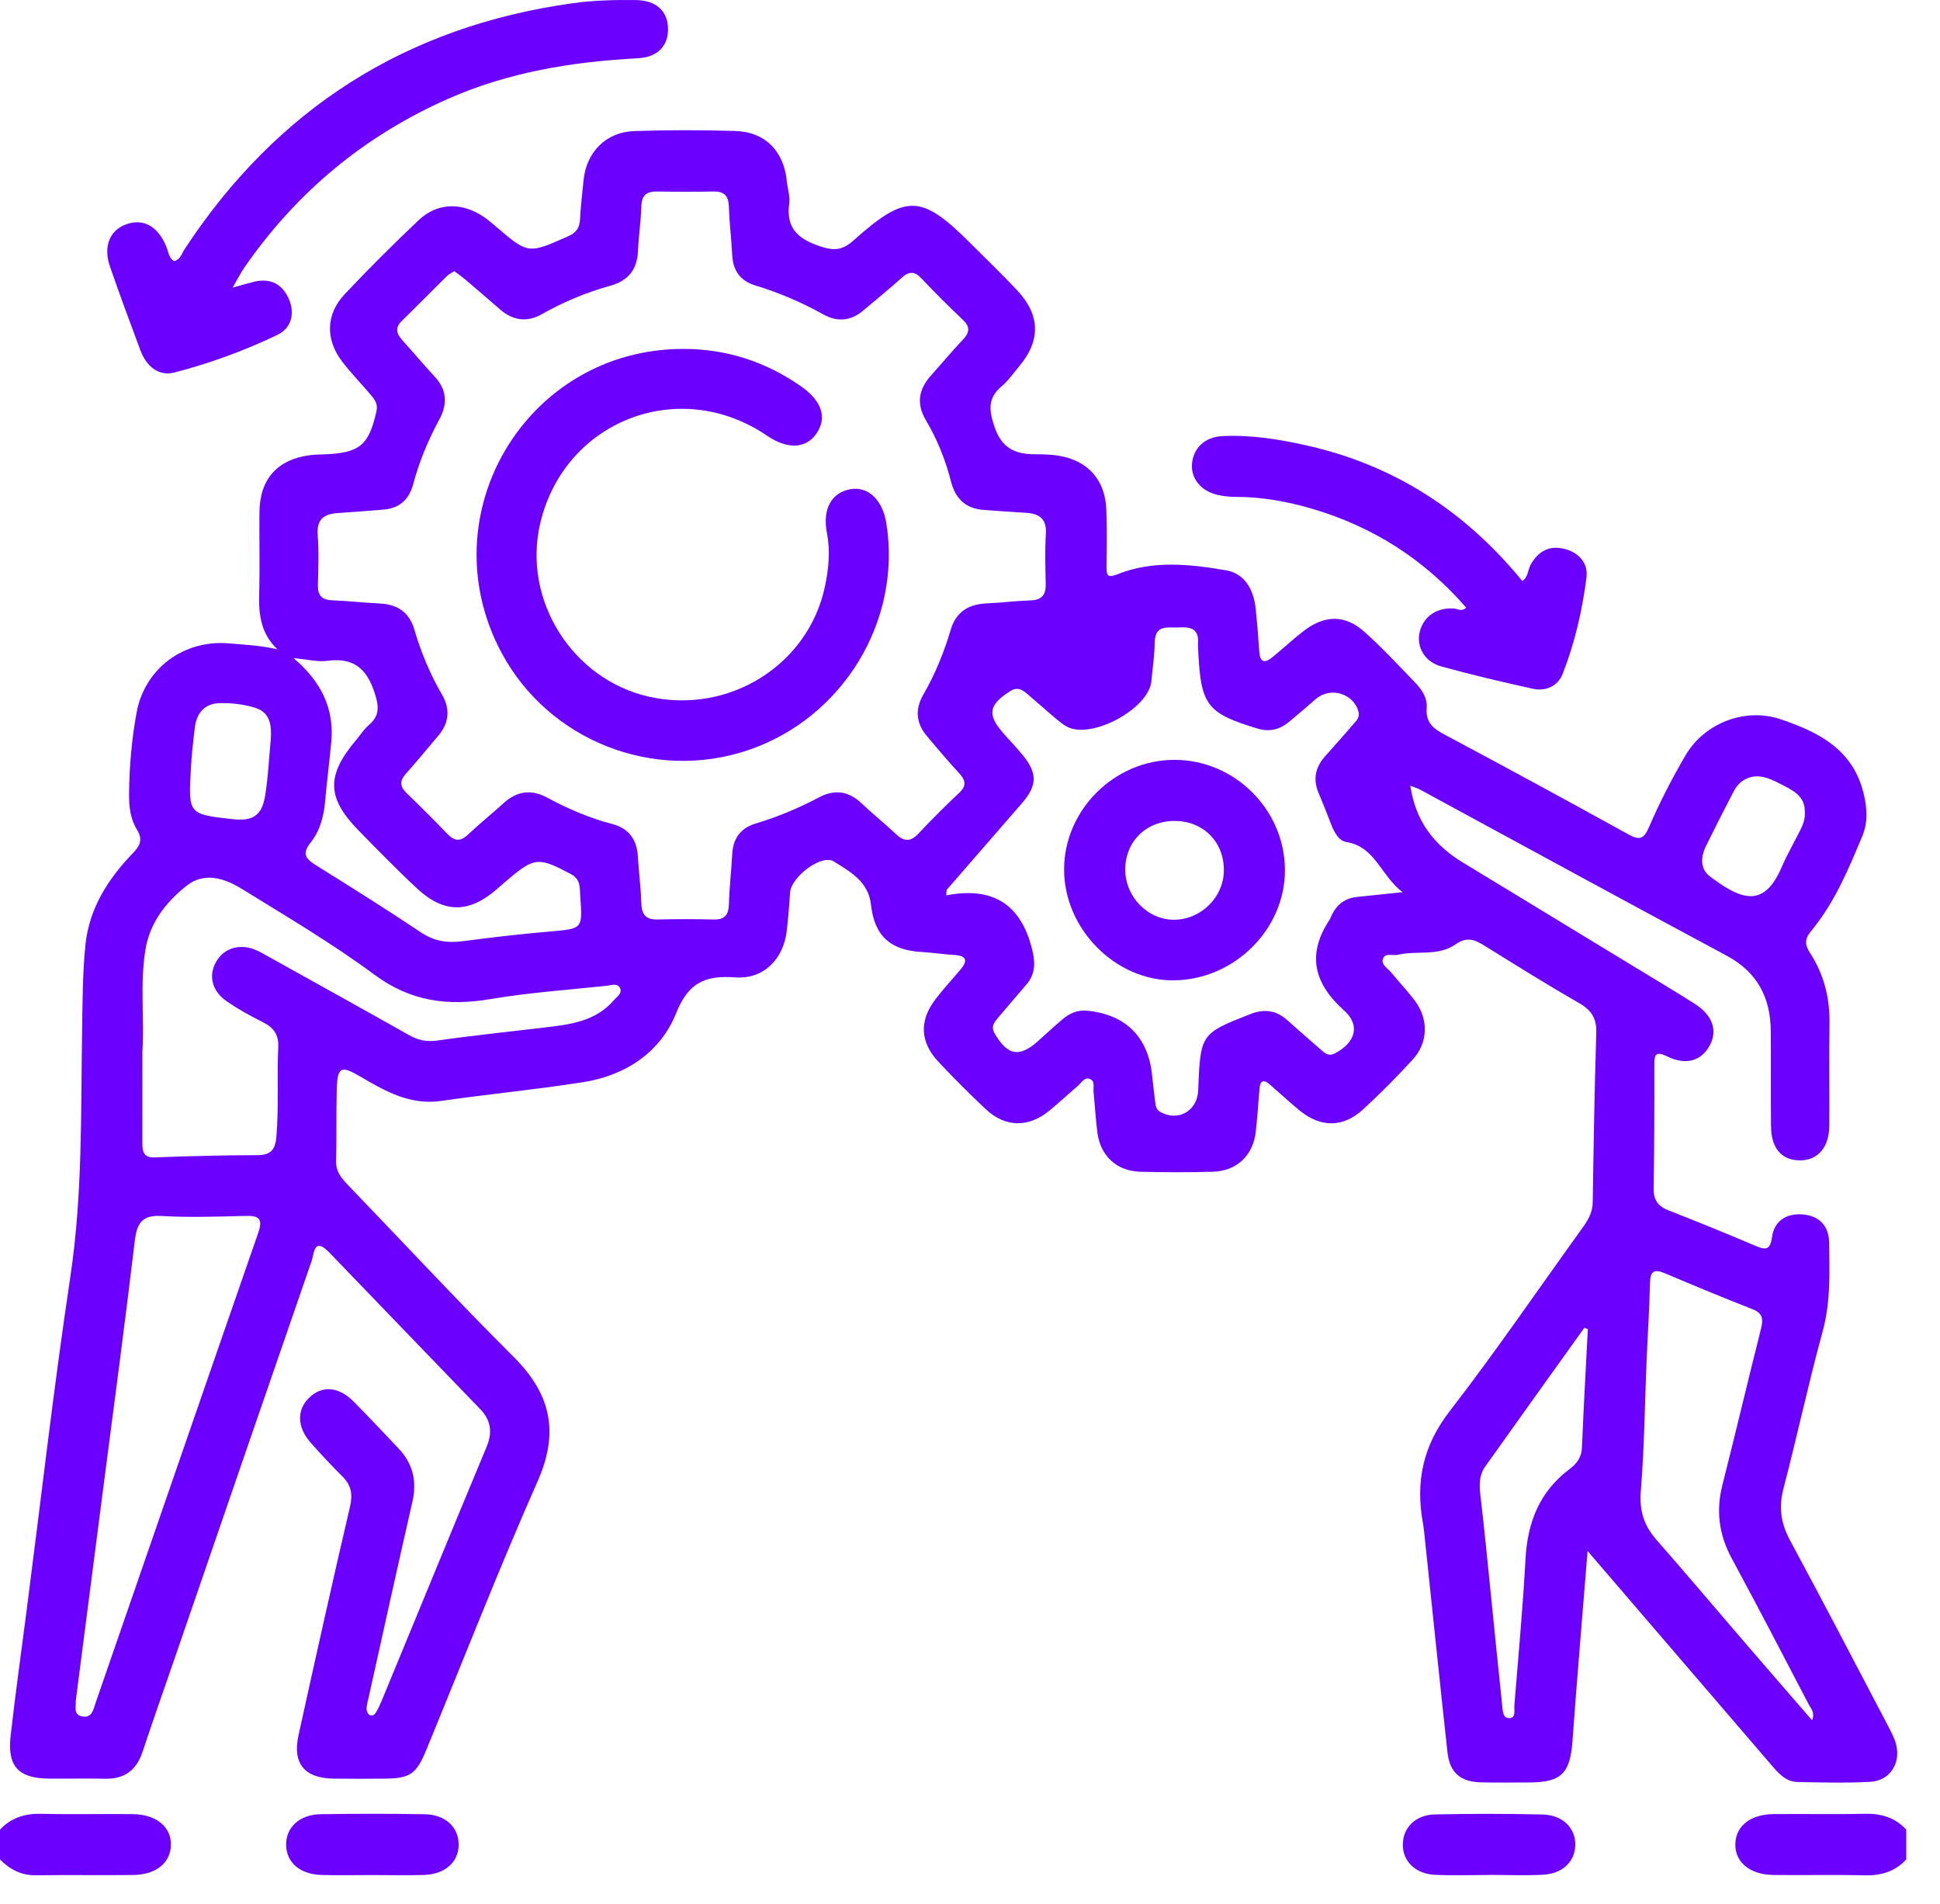 <svg width="53" height="52" viewBox="0 0 53 52" fill="none" xmlns="http://www.w3.org/2000/svg">
<path d="M0 49.974C0.308 49.64 0.691 49.529 1.141 49.54C1.969 49.56 2.797 49.539 3.625 49.549C4.278 49.557 4.687 49.904 4.669 50.406C4.65 50.89 4.258 51.205 3.625 51.212C2.746 51.222 1.867 51.206 0.989 51.219C0.584 51.226 0.273 51.061 0 50.788C0 50.516 0 50.245 0 49.974Z" fill="#6B00FF"/>
<path d="M52.078 50.787C51.769 51.12 51.387 51.232 50.937 51.221C50.108 51.2 49.281 51.222 48.453 51.211C47.8 51.203 47.391 50.855 47.409 50.354C47.427 49.87 47.82 49.556 48.453 49.548C49.281 49.538 50.11 49.559 50.937 49.539C51.387 49.528 51.769 49.64 52.078 49.972C52.078 50.245 52.078 50.516 52.078 50.787Z" fill="#6B00FF"/>
<path d="M7.58 17.734C7.136 17.317 7.064 16.8 7.08 16.236C7.102 15.49 7.081 14.745 7.088 13.998C7.094 13.086 7.578 12.544 8.479 12.431C8.596 12.416 8.716 12.415 8.834 12.411C9.831 12.376 10.079 12.165 10.287 11.221C10.331 11.016 10.224 10.899 10.118 10.772C9.866 10.474 9.593 10.194 9.355 9.886C8.887 9.279 8.897 8.588 9.418 8.034C10.068 7.343 10.742 6.673 11.431 6.02C11.919 5.557 12.54 5.518 13.119 5.862C13.264 5.947 13.397 6.057 13.524 6.167C14.43 6.946 14.426 6.94 15.527 6.451C15.746 6.353 15.834 6.223 15.846 5.993C15.864 5.638 15.907 5.285 15.942 4.931C16.017 4.154 16.554 3.604 17.337 3.579C18.252 3.549 19.168 3.55 20.083 3.577C20.905 3.602 21.415 4.126 21.496 4.954C21.517 5.156 21.587 5.364 21.561 5.558C21.471 6.218 21.782 6.515 22.383 6.72C22.773 6.854 23.006 6.846 23.318 6.567C24.762 5.279 25.172 5.303 26.531 6.662C26.95 7.083 27.38 7.492 27.785 7.925C28.425 8.605 28.436 9.307 27.837 10.013C27.684 10.194 27.547 10.396 27.368 10.547C26.979 10.874 27.014 11.203 27.171 11.662C27.369 12.242 27.732 12.405 28.267 12.407C28.487 12.408 28.71 12.411 28.927 12.448C29.718 12.579 30.188 13.101 30.224 13.907C30.246 14.431 30.237 14.957 30.23 15.483C30.227 15.753 30.284 15.782 30.55 15.677C31.512 15.298 32.517 15.41 33.497 15.577C34.007 15.663 34.254 16.114 34.306 16.633C34.345 17.02 34.377 17.409 34.403 17.797C34.422 18.078 34.539 18.131 34.753 17.958C35.042 17.722 35.314 17.467 35.609 17.239C36.184 16.794 36.741 16.781 37.271 17.254C37.764 17.692 38.214 18.18 38.673 18.656C38.852 18.841 38.998 19.074 38.977 19.336C38.944 19.731 39.155 19.899 39.467 20.065C41.142 20.957 42.811 21.863 44.472 22.781C44.78 22.951 44.902 22.939 45.053 22.585C45.34 21.917 45.677 21.267 46.043 20.638C46.559 19.752 47.669 19.317 48.643 19.644C49.657 19.986 50.599 20.45 50.902 21.628C51.007 22.035 51.04 22.444 50.881 22.827C50.504 23.733 50.124 24.646 49.493 25.412C49.305 25.639 49.294 25.787 49.449 26.026C49.826 26.609 49.994 27.255 49.981 27.955C49.965 28.887 49.983 29.82 49.975 30.753C49.97 31.35 49.649 31.707 49.151 31.693C48.664 31.68 48.388 31.355 48.383 30.758C48.374 29.893 48.384 29.029 48.377 28.164C48.371 27.243 48.008 26.55 47.163 26.097C44.37 24.601 41.589 23.08 38.803 21.57C38.735 21.532 38.658 21.511 38.529 21.46C38.674 22.44 39.189 23.086 39.964 23.557C41.528 24.507 43.091 25.458 44.656 26.41C45.206 26.745 45.76 27.073 46.303 27.419C46.781 27.724 46.923 28.129 46.722 28.53C46.503 28.965 46.074 29.111 45.554 28.857C45.219 28.693 45.195 28.812 45.196 29.1C45.198 30.218 45.195 31.337 45.176 32.456C45.171 32.778 45.298 32.949 45.593 33.063C46.382 33.37 47.166 33.692 47.946 34.022C48.212 34.133 48.358 34.174 48.41 33.793C48.472 33.342 48.808 33.132 49.256 33.17C49.713 33.21 49.966 33.493 49.971 33.944C49.98 34.755 50.015 35.56 49.794 36.365C49.405 37.786 49.097 39.228 48.724 40.653C48.591 41.164 48.65 41.601 48.899 42.064C49.809 43.75 50.693 45.448 51.583 47.144C51.669 47.308 51.76 47.477 51.803 47.654C51.93 48.175 51.624 48.639 51.092 48.667C50.433 48.703 49.771 48.685 49.11 48.672C48.771 48.664 48.57 48.412 48.37 48.18C46.705 46.245 45.042 44.308 43.372 42.362C43.235 44.079 43.085 45.81 42.96 47.544C42.896 48.434 42.663 48.68 41.774 48.684C41.334 48.686 40.892 48.692 40.452 48.681C39.894 48.666 39.605 48.412 39.544 47.857C39.332 45.922 39.134 43.986 38.929 42.05C38.913 41.898 38.901 41.746 38.873 41.596C38.669 40.473 38.874 39.49 39.6 38.55C40.865 36.915 42.029 35.204 43.24 33.527C43.391 33.317 43.508 33.11 43.513 32.836C43.536 31.294 43.561 29.752 43.61 28.211C43.622 27.819 43.483 27.594 43.147 27.401C42.267 26.895 41.403 26.355 40.539 25.819C40.276 25.656 40.063 25.582 39.764 25.794C39.296 26.125 38.708 25.956 38.184 26.078C38.043 26.11 37.835 26.014 37.779 26.194C37.73 26.349 37.914 26.449 38.009 26.563C38.224 26.824 38.458 27.072 38.661 27.343C39.029 27.836 39.016 28.476 38.601 28.933C38.167 29.408 37.712 29.866 37.238 30.302C36.69 30.805 36.075 30.801 35.497 30.324C35.223 30.098 34.961 29.856 34.693 29.622C34.52 29.472 34.426 29.512 34.408 29.741C34.377 30.13 34.35 30.519 34.308 30.905C34.238 31.558 33.789 31.986 33.127 32.004C32.467 32.021 31.805 32.021 31.144 32.003C30.509 31.985 30.065 31.57 29.981 30.941C29.933 30.572 29.914 30.199 29.876 29.829C29.862 29.702 29.928 29.524 29.769 29.468C29.62 29.416 29.539 29.581 29.44 29.665C29.182 29.885 28.934 30.117 28.672 30.332C28.102 30.804 27.465 30.797 26.931 30.295C26.486 29.877 26.054 29.445 25.637 29C25.136 28.466 25.109 27.88 25.552 27.299C25.767 27.017 26.009 26.755 26.239 26.484C26.455 26.228 26.398 26.101 26.061 26.082C25.774 26.066 25.489 26.019 25.202 26.003C24.332 25.959 23.89 25.571 23.795 24.71C23.726 24.075 23.219 23.805 22.782 23.53C22.443 23.316 21.613 23.956 21.585 24.375C21.561 24.73 21.534 25.085 21.491 25.438C21.4 26.199 20.86 26.75 20.093 26.695C19.274 26.637 18.812 26.824 18.472 27.672C18.042 28.746 17.088 29.376 15.925 29.558C14.639 29.76 13.34 29.884 12.05 30.069C11.189 30.193 10.509 29.793 9.818 29.389C9.318 29.096 9.219 29.148 9.201 29.733C9.181 30.393 9.2 31.056 9.182 31.716C9.174 32.007 9.332 32.185 9.511 32.371C11.016 33.934 12.493 35.525 14.028 37.056C15.042 38.065 15.286 39.103 14.691 40.449C13.622 42.866 12.662 45.33 11.655 47.774C11.372 48.464 11.208 48.576 10.479 48.58C10.021 48.583 9.563 48.586 9.106 48.579C8.319 48.567 7.986 48.163 8.155 47.396C8.614 45.313 9.077 43.23 9.562 41.152C9.642 40.813 9.595 40.566 9.355 40.326C9.056 40.027 8.764 39.718 8.484 39.399C8.112 38.976 8.106 38.503 8.448 38.174C8.798 37.837 9.248 37.867 9.657 38.277C10.076 38.697 10.48 39.132 10.889 39.562C11.281 39.976 11.395 40.455 11.267 41.017C10.859 42.8 10.466 44.586 10.069 46.371C10.046 46.469 10.016 46.569 10.014 46.669C10.013 46.726 10.045 46.809 10.09 46.837C10.185 46.895 10.25 46.813 10.29 46.741C10.348 46.638 10.395 46.528 10.441 46.42C11.392 44.118 12.337 41.813 13.295 39.514C13.459 39.121 13.412 38.79 13.121 38.489C11.745 37.061 10.367 35.636 8.993 34.206C8.574 33.77 8.581 34.246 8.513 34.442C7.276 38.012 6.048 41.585 4.819 45.157C4.51 46.054 4.193 46.949 3.894 47.849C3.727 48.35 3.403 48.594 2.871 48.582C2.363 48.571 1.854 48.583 1.346 48.579C0.508 48.573 0.196 48.249 0.29 47.415C0.418 46.272 0.58 45.132 0.727 43.991C1.12 40.952 1.466 37.907 1.921 34.878C2.261 32.618 2.207 30.353 2.244 28.085C2.256 27.323 2.257 26.557 2.335 25.8C2.437 24.819 2.945 24.014 3.618 23.316C3.814 23.113 3.918 22.944 3.742 22.66C3.562 22.369 3.521 22.026 3.526 21.68C3.534 20.933 3.597 20.189 3.733 19.457C3.958 18.249 5.027 17.471 6.245 17.572C6.682 17.609 7.121 17.629 7.58 17.734ZM12.412 7.406C12.335 7.457 12.258 7.492 12.201 7.548C11.791 7.953 11.388 8.365 10.975 8.767C10.78 8.957 10.836 9.118 10.992 9.292C11.287 9.619 11.57 9.957 11.87 10.28C12.205 10.639 12.233 11.026 12.008 11.445C11.701 12.014 11.451 12.605 11.286 13.231C11.181 13.628 10.925 13.878 10.5 13.916C10.079 13.952 9.657 13.985 9.235 14.012C8.856 14.037 8.646 14.176 8.679 14.611C8.715 15.065 8.695 15.525 8.685 15.983C8.679 16.256 8.786 16.384 9.068 16.395C9.507 16.413 9.946 16.462 10.385 16.484C10.864 16.508 11.183 16.728 11.32 17.196C11.502 17.817 11.748 18.41 12.074 18.969C12.307 19.371 12.268 19.745 11.973 20.096C11.678 20.446 11.387 20.799 11.083 21.14C10.91 21.334 10.928 21.487 11.108 21.661C11.486 22.026 11.859 22.397 12.222 22.776C12.411 22.973 12.571 22.997 12.78 22.8C13.101 22.499 13.444 22.22 13.771 21.926C14.13 21.604 14.517 21.555 14.941 21.782C15.509 22.087 16.098 22.342 16.726 22.506C17.172 22.622 17.4 22.926 17.426 23.39C17.449 23.813 17.509 24.234 17.519 24.656C17.527 24.972 17.637 25.123 17.97 25.114C18.477 25.101 18.987 25.101 19.495 25.114C19.807 25.123 19.906 24.983 19.914 24.688C19.926 24.232 19.981 23.777 20.005 23.32C20.028 22.895 20.241 22.615 20.639 22.495C21.242 22.313 21.819 22.075 22.374 21.779C22.799 21.552 23.182 21.605 23.536 21.94C23.844 22.231 24.174 22.497 24.484 22.786C24.698 22.987 24.875 22.998 25.086 22.773C25.446 22.391 25.817 22.018 26.201 21.659C26.418 21.456 26.378 21.305 26.195 21.109C25.895 20.788 25.614 20.446 25.328 20.111C25.029 19.761 24.992 19.379 25.22 18.982C25.543 18.421 25.788 17.827 25.971 17.207C26.117 16.713 26.456 16.504 26.95 16.481C27.356 16.462 27.76 16.412 28.166 16.398C28.477 16.387 28.575 16.232 28.569 15.945C28.558 15.487 28.546 15.028 28.573 14.573C28.596 14.166 28.391 14.03 28.034 14.007C27.645 13.983 27.256 13.955 26.869 13.927C26.383 13.89 26.103 13.623 25.983 13.157C25.831 12.563 25.604 11.997 25.291 11.47C25.029 11.024 25.1 10.632 25.43 10.261C25.723 9.933 26.005 9.593 26.308 9.275C26.503 9.071 26.5 8.916 26.293 8.722C25.911 8.362 25.538 7.991 25.178 7.608C24.983 7.401 24.832 7.406 24.626 7.594C24.29 7.902 23.929 8.187 23.581 8.483C23.244 8.771 22.875 8.798 22.497 8.589C21.902 8.258 21.282 7.993 20.631 7.795C20.224 7.67 20.027 7.392 20.004 6.97C19.982 6.53 19.926 6.092 19.914 5.652C19.906 5.351 19.788 5.223 19.485 5.23C18.977 5.241 18.468 5.24 17.961 5.23C17.67 5.225 17.527 5.327 17.52 5.64C17.51 6.046 17.446 6.45 17.429 6.855C17.409 7.365 17.161 7.668 16.672 7.805C16.017 7.987 15.393 8.246 14.8 8.583C14.405 8.808 14.018 8.757 13.671 8.459C13.349 8.183 13.03 7.904 12.707 7.63C12.619 7.557 12.523 7.49 12.412 7.406ZM25.862 24.306C25.858 24.356 25.854 24.406 25.85 24.455C27.117 24.212 27.88 24.688 28.191 25.905C28.289 26.288 28.293 26.596 28.038 26.895C27.784 27.192 27.528 27.485 27.278 27.784C27.171 27.912 27.058 28.031 27.176 28.231C27.523 28.825 27.842 28.891 28.344 28.448C28.573 28.246 28.793 28.036 29.027 27.84C29.212 27.685 29.426 27.582 29.678 27.604C30.742 27.697 31.371 28.317 31.475 29.373C31.498 29.609 31.53 29.844 31.557 30.079C31.57 30.198 31.582 30.309 31.709 30.377C32.197 30.637 32.711 30.341 32.734 29.782C32.795 28.233 32.802 28.232 34.158 27.698C34.53 27.552 34.852 27.59 35.148 27.846C35.456 28.113 35.755 28.388 36.065 28.651C36.175 28.745 36.276 28.868 36.465 28.772C37.029 28.483 37.174 28.004 36.721 27.6C35.889 26.856 35.696 26.061 36.33 25.111C36.34 25.097 36.345 25.081 36.352 25.066C36.483 24.741 36.71 24.537 37.068 24.499C37.446 24.459 37.826 24.42 38.318 24.368C37.715 23.908 37.574 23.126 36.784 22.998C36.572 22.963 36.449 22.728 36.366 22.515C36.256 22.231 36.146 21.946 36.026 21.666C35.869 21.299 35.928 20.972 36.185 20.676C36.44 20.382 36.705 20.095 36.957 19.798C37.041 19.699 37.155 19.605 37.115 19.445C36.986 18.94 36.348 18.747 35.949 19.092C35.706 19.302 35.462 19.513 35.214 19.718C34.963 19.924 34.688 19.998 34.362 19.901C32.991 19.488 32.812 19.267 32.739 17.853C32.734 17.751 32.724 17.65 32.73 17.549C32.754 17.146 32.49 17.123 32.196 17.137C31.905 17.15 31.556 17.05 31.547 17.543C31.541 17.897 31.488 18.251 31.455 18.605C31.387 19.358 29.814 20.208 29.147 19.846C29.015 19.773 28.898 19.671 28.782 19.573C28.536 19.366 28.297 19.151 28.052 18.942C27.917 18.828 27.786 18.758 27.598 18.877C27.013 19.249 26.962 19.51 27.405 20.02C27.583 20.224 27.773 20.418 27.944 20.628C28.344 21.119 28.337 21.455 27.924 21.933C27.236 22.722 26.549 23.514 25.862 24.306ZM3.89 28.722C3.89 29.594 3.891 30.39 3.889 31.187C3.888 31.425 3.899 31.624 4.233 31.612C5.164 31.578 6.096 31.551 7.028 31.551C7.403 31.551 7.522 31.398 7.551 31.043C7.62 30.231 7.563 29.417 7.602 28.604C7.618 28.266 7.483 28.072 7.194 27.925C6.847 27.749 6.502 27.563 6.183 27.34C5.785 27.06 5.693 26.641 5.903 26.272C6.12 25.889 6.56 25.759 7.003 25.953C7.096 25.993 7.184 26.045 7.273 26.094C8.576 26.819 9.88 27.542 11.178 28.274C11.425 28.412 11.658 28.462 11.95 28.42C12.921 28.281 13.898 28.182 14.873 28.065C15.565 27.982 16.263 27.904 16.763 27.327C16.848 27.228 17.005 27.134 16.941 26.991C16.872 26.839 16.697 26.912 16.573 26.925C15.514 27.036 14.447 27.111 13.397 27.288C12.239 27.483 11.222 27.355 10.237 26.626C9.081 25.772 7.835 25.036 6.609 24.279C6.14 23.989 5.583 23.804 5.093 24.196C4.532 24.644 4.09 25.201 3.97 25.955C3.82 26.901 3.95 27.851 3.89 28.722ZM2.069 46.46C2.085 46.605 1.986 46.842 2.261 46.883C2.516 46.922 2.55 46.691 2.608 46.522C4.091 42.237 5.568 37.95 7.057 33.667C7.194 33.272 7.058 33.201 6.7 33.21C5.938 33.229 5.174 33.257 4.415 33.212C3.865 33.179 3.738 33.422 3.68 33.909C3.413 36.158 3.111 38.404 2.82 40.649C2.57 42.577 2.321 44.505 2.069 46.46ZM49.505 46.985C49.591 46.774 49.476 46.671 49.418 46.56C48.719 45.225 48.028 43.888 47.31 42.564C46.961 41.918 46.876 41.266 47.056 40.557C47.414 39.147 47.747 37.731 48.103 36.32C48.169 36.058 48.183 35.877 47.879 35.758C47.075 35.445 46.279 35.112 45.484 34.777C45.207 34.66 45.086 34.703 45.078 35.032C45.062 35.742 45.014 36.451 44.984 37.16C44.934 38.343 44.924 39.529 44.827 40.708C44.782 41.246 44.904 41.658 45.25 42.052C46.053 42.967 46.839 43.9 47.634 44.823C48.248 45.537 48.866 46.247 49.505 46.985ZM8.02 17.975C8.777 18.619 9.134 19.35 9.05 20.264C9 20.803 8.93 21.34 8.883 21.878C8.847 22.293 8.743 22.692 8.486 23.013C8.239 23.322 8.355 23.461 8.636 23.635C9.599 24.234 10.56 24.838 11.503 25.468C11.87 25.715 12.235 25.761 12.656 25.706C13.444 25.6 14.234 25.511 15.026 25.442C15.917 25.365 15.919 25.377 15.852 24.481C15.835 24.252 15.874 24.019 15.596 23.873C14.705 23.403 14.606 23.404 13.837 24.057C13.747 24.133 13.658 24.212 13.569 24.29C12.817 24.942 12.132 24.951 11.404 24.276C10.858 23.77 10.339 23.235 9.817 22.704C8.92 21.794 8.905 21.182 9.741 20.198C9.851 20.068 9.942 19.918 10.069 19.81C10.374 19.552 10.358 19.302 10.235 18.924C10.016 18.25 9.652 17.955 8.941 18.049C8.679 18.084 8.405 18.011 8.02 17.975ZM43.379 36.302C43.347 36.29 43.314 36.279 43.283 36.267C42.378 37.531 41.472 38.793 40.573 40.059C40.407 40.292 40.41 40.56 40.444 40.84C40.545 41.695 40.629 42.553 40.716 43.41C40.824 44.469 40.927 45.529 41.04 46.587C41.055 46.726 41.052 46.947 41.253 46.926C41.417 46.909 41.362 46.705 41.372 46.579C41.479 45.249 41.604 43.918 41.676 42.586C41.73 41.582 42.057 40.741 42.879 40.126C43.075 39.978 43.208 39.806 43.218 39.538C43.263 38.458 43.324 37.38 43.379 36.302ZM49.307 22.194C49.324 21.732 48.971 21.583 48.636 21.409C48.294 21.232 47.951 21.088 47.59 21.34C47.498 21.405 47.42 21.508 47.366 21.609C47.108 22.104 46.856 22.602 46.609 23.103C46.46 23.403 46.441 23.732 46.717 23.94C47.597 24.603 48.199 24.794 48.676 23.681C48.823 23.341 49.01 23.016 49.178 22.684C49.254 22.532 49.318 22.376 49.307 22.194ZM7.396 20.213C7.427 19.837 7.391 19.463 6.977 19.333C6.66 19.234 6.31 19.194 5.978 19.206C5.595 19.22 5.371 19.477 5.324 19.861C5.277 20.246 5.234 20.633 5.213 21.02C5.146 22.239 5.15 22.239 6.359 22.374C6.909 22.435 7.159 22.274 7.245 21.723C7.326 21.225 7.348 20.717 7.396 20.213Z" fill="#6B00FF"/>
<path d="M6.355 7.856C6.633 7.779 6.79 7.731 6.95 7.693C7.399 7.588 7.723 7.769 7.895 8.176C8.062 8.571 7.956 8.964 7.583 9.144C6.683 9.578 5.738 9.919 4.772 10.173C4.333 10.288 3.996 10.001 3.836 9.569C3.553 8.806 3.267 8.045 3.003 7.276C2.817 6.736 2.998 6.294 3.434 6.132C3.911 5.954 4.308 6.172 4.542 6.731C4.599 6.867 4.603 7.035 4.752 7.13C4.929 7.097 4.963 6.927 5.042 6.807C7.561 2.972 11.085 0.725 15.634 0.09C16.209 0.009 16.782 -0.005 17.358 0.001C17.917 0.007 18.231 0.286 18.249 0.762C18.266 1.243 17.978 1.563 17.426 1.591C15.637 1.686 13.893 1.969 12.239 2.7C9.949 3.713 8.098 5.251 6.675 7.308C6.581 7.445 6.506 7.596 6.355 7.856Z" fill="#6B00FF"/>
<path d="M40.057 16.598C38.918 15.285 37.519 14.389 35.858 13.899C35.175 13.698 34.477 13.57 33.76 13.571C33.592 13.571 33.42 13.553 33.258 13.515C32.801 13.41 32.523 13.053 32.567 12.649C32.613 12.225 32.924 11.934 33.398 11.911C34.164 11.874 34.917 11.994 35.661 12.158C38.066 12.689 40.02 13.95 41.588 15.868C41.753 15.758 41.739 15.57 41.813 15.433C42.003 15.082 42.292 14.899 42.69 14.981C43.102 15.065 43.392 15.354 43.342 15.766C43.229 16.67 43.022 17.564 42.687 18.415C42.56 18.735 42.231 18.89 41.882 18.813C41.04 18.628 40.2 18.43 39.37 18.2C38.917 18.075 38.691 17.661 38.785 17.265C38.886 16.832 39.268 16.577 39.741 16.623C39.834 16.634 39.928 16.713 40.057 16.598Z" fill="#6B00FF"/>
<path d="M10.163 51.213C9.707 51.213 9.249 51.224 8.792 51.211C8.199 51.195 7.827 50.875 7.817 50.395C7.807 49.913 8.18 49.56 8.763 49.551C9.711 49.536 10.659 49.535 11.607 49.552C12.164 49.563 12.521 49.898 12.53 50.365C12.539 50.848 12.168 51.191 11.585 51.21C11.111 51.226 10.637 51.213 10.163 51.213Z" fill="#6B00FF"/>
<path d="M40.683 51.211C40.192 51.211 39.701 51.229 39.211 51.207C38.664 51.183 38.312 50.83 38.325 50.361C38.337 49.91 38.677 49.568 39.201 49.557C40.181 49.537 41.163 49.535 42.143 49.559C42.7 49.574 43.05 49.937 43.036 50.402C43.024 50.848 42.688 51.176 42.154 51.204C41.664 51.231 41.173 51.209 40.682 51.209C40.683 51.209 40.683 51.21 40.683 51.211Z" fill="#6B00FF"/>
<path d="M18.659 9.53C19.849 9.528 20.93 9.881 21.899 10.563C22.463 10.96 22.598 11.421 22.302 11.846C22.015 12.258 21.511 12.278 20.955 11.9C18.557 10.265 15.408 11.489 14.755 14.309C14.271 16.399 15.645 18.568 17.744 19.032C19.93 19.514 22.09 18.155 22.538 16.014C22.639 15.531 22.687 15.05 22.591 14.554C22.465 13.899 22.719 13.456 23.227 13.363C23.712 13.273 24.11 13.647 24.214 14.288C24.643 16.959 23.028 19.612 20.439 20.489C17.855 21.362 14.983 20.227 13.7 17.825C11.685 14.054 14.386 9.536 18.659 9.53Z" fill="#6B00FF"/>
<path d="M32.092 20.754C33.735 20.756 35.1 22.119 35.104 23.763C35.108 25.379 33.727 26.754 32.079 26.776C30.483 26.797 29.073 25.38 29.071 23.752C29.069 22.122 30.449 20.752 32.092 20.754ZM32.093 22.422C31.313 22.42 30.741 22.983 30.741 23.752C30.742 24.496 31.357 25.126 32.079 25.121C32.818 25.116 33.436 24.498 33.436 23.764C33.436 22.99 32.869 22.423 32.093 22.422Z" fill="#6B00FF"/>
</svg>
